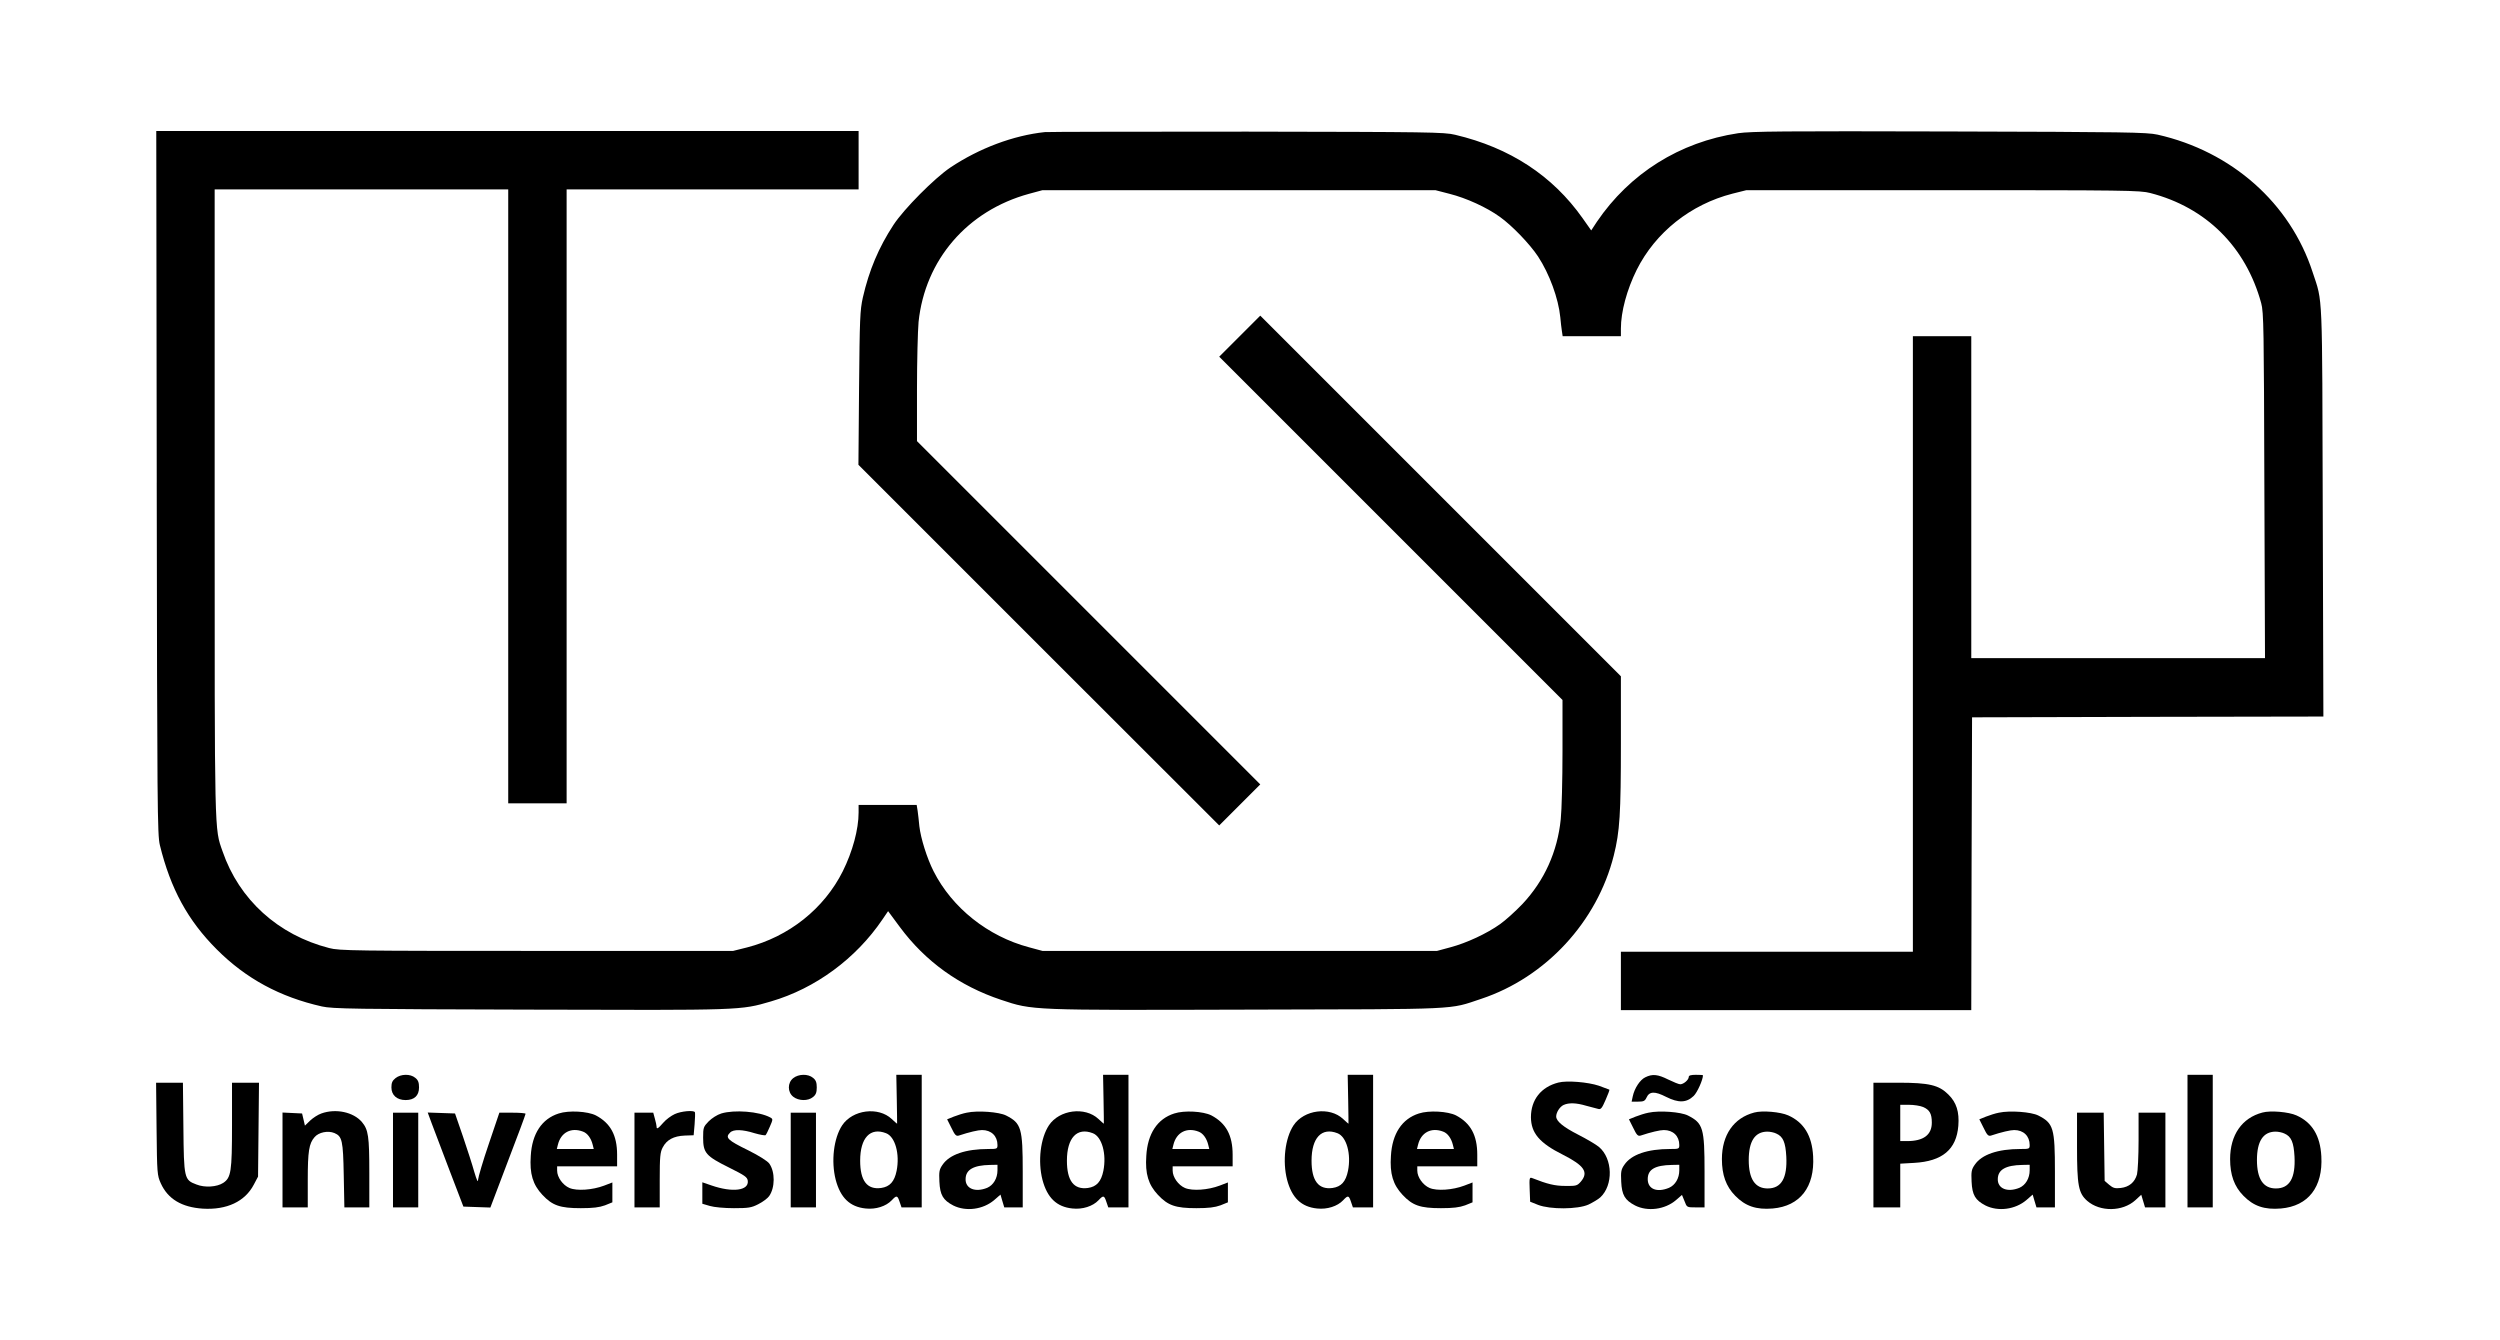 <?xml version="1.0" standalone="no"?>
<!DOCTYPE svg PUBLIC "-//W3C//DTD SVG 20010904//EN"
 "http://www.w3.org/TR/2001/REC-SVG-20010904/DTD/svg10.dtd">
<svg version="1.0" xmlns="http://www.w3.org/2000/svg"
 width="1584pt" height="849pt" viewBox="0 0 1584 849"
 preserveAspectRatio="xMidYMid meet">

<g transform="translate(0,849) scale(0.1,-0.1)"
fill="#000000" stroke="none">
<path d="M993 5433 c3 -2065 4 -2233 20 -2298 68 -277 177 -477 361 -661 185
-185 400 -301 666 -361 68 -15 199 -17 1317 -20 1351 -4 1333 -5 1528 52 281
82 538 271 706 519 l36 53 74 -100 c162 -219 378 -374 642 -462 201 -67 182
-66 1562 -62 1371 3 1271 -1 1479 68 410 136 736 489 841 909 38 151 45 263
45 712 l0 423 -1143 1143 -1142 1142 -130 -130 -130 -130 1088 -1088 1087
-1087 0 -327 c0 -179 -5 -372 -11 -428 -21 -207 -104 -390 -243 -538 -44 -46
-107 -103 -141 -127 -84 -60 -213 -120 -315 -147 l-85 -23 -1250 0 -1250 0
-85 23 c-260 69 -487 249 -605 482 -42 83 -81 208 -90 285 -3 33 -8 77 -11 98
l-6 37 -184 0 -184 0 0 -48 c0 -107 -38 -247 -100 -372 -119 -238 -342 -415
-607 -483 l-88 -22 -1245 0 c-1156 0 -1250 1 -1314 18 -324 83 -571 307 -676
613 -52 148 -50 80 -50 2210 l0 1984 930 0 930 0 0 -1945 0 -1945 185 0 185 0
0 1945 0 1945 925 0 925 0 0 185 0 185 -2225 0 -2225 0 3 -2227z"/>
<path d="M6620 7653 c-199 -21 -415 -102 -598 -224 -101 -68 -294 -262 -361
-364 -94 -144 -154 -286 -194 -460 -18 -82 -20 -132 -24 -575 l-4 -485 1143
-1143 1143 -1142 130 130 130 130 -1088 1088 -1087 1087 0 327 c0 179 5 372
10 428 41 394 309 705 700 812 l85 23 1245 0 1245 0 89 -23 c107 -27 236 -86
319 -146 76 -54 189 -171 242 -251 72 -110 129 -265 141 -385 3 -30 7 -70 10
-87 l5 -33 184 0 185 0 0 48 c0 107 38 247 100 372 119 238 342 415 607 483
l88 22 1245 0 c1156 0 1250 -1 1314 -18 354 -91 606 -342 703 -698 16 -58 17
-160 20 -1156 l4 -1093 -931 0 -930 0 0 1020 0 1020 -185 0 -185 0 0 -1950 0
-1950 -925 0 -925 0 0 -185 0 -185 1110 0 1110 0 2 928 3 927 1113 3 1113 2
-4 1298 c-4 1423 1 1320 -64 1517 -142 438 -513 766 -983 872 -68 15 -199 17
-1317 20 -1058 3 -1256 1 -1340 -11 -371 -56 -687 -255 -895 -561 l-36 -55
-55 78 c-190 269 -460 446 -807 528 -69 17 -166 18 -1320 20 -685 0 -1261 -1
-1280 -3z"/>
<path d="M2506 1659 c-20 -16 -26 -29 -26 -59 0 -49 35 -80 90 -80 55 0 85 28
85 80 0 32 -6 47 -24 61 -31 26 -91 25 -125 -2z"/>
<path d="M5026 1659 c-37 -29 -37 -89 0 -118 34 -27 94 -28 125 -2 18 14 24
29 24 61 0 32 -6 47 -24 61 -31 26 -91 25 -125 -2z"/>
<path d="M5682 1525 c2 -85 2 -155 2 -155 -1 0 -16 13 -34 30 -85 80 -248 59
-314 -40 -54 -82 -71 -228 -41 -345 30 -114 90 -172 190 -182 64 -7 129 14
165 52 31 33 36 32 50 -10 l12 -35 64 0 64 0 0 420 0 420 -80 0 -81 0 3 -155z
m-68 -215 c58 -22 88 -132 67 -238 -14 -69 -43 -101 -98 -109 -89 -12 -133 45
-133 173 0 145 64 213 164 174z"/>
<path d="M6992 1525 c2 -85 2 -155 2 -155 -1 0 -16 13 -34 30 -85 80 -248 59
-314 -40 -54 -82 -71 -228 -41 -345 30 -114 90 -172 190 -182 64 -7 129 14
165 52 31 33 36 32 50 -10 l12 -35 64 0 64 0 0 420 0 420 -80 0 -81 0 3 -155z
m-68 -215 c58 -22 88 -132 67 -238 -14 -69 -43 -101 -98 -109 -89 -12 -133 45
-133 173 0 145 64 213 164 174z"/>
<path d="M8542 1525 c2 -85 2 -155 2 -155 -1 0 -16 13 -34 30 -85 80 -248 59
-314 -40 -54 -82 -71 -228 -41 -345 30 -114 90 -172 190 -182 64 -7 129 14
165 52 31 33 36 32 50 -10 l12 -35 64 0 64 0 0 420 0 420 -80 0 -81 0 3 -155z
m-68 -215 c58 -22 88 -132 67 -238 -14 -69 -43 -101 -98 -109 -89 -12 -133 45
-133 173 0 145 64 213 164 174z"/>
<path d="M10424 1664 c-33 -16 -68 -69 -79 -121 l-7 -33 41 0 c35 0 43 4 53
25 18 41 53 42 125 5 78 -39 128 -38 174 6 23 22 59 103 59 131 0 2 -20 3 -45
3 -31 0 -45 -4 -45 -13 0 -19 -33 -47 -54 -47 -9 0 -43 14 -76 30 -66 33 -100
37 -146 14z"/>
<path d="M13860 1260 l0 -420 80 0 80 0 0 420 0 420 -80 0 -80 0 0 -420z"/>
<path d="M9874 1631 c-110 -28 -174 -109 -174 -220 1 -100 54 -163 202 -237
136 -69 165 -111 114 -171 -23 -26 -29 -28 -98 -27 -66 0 -112 11 -211 50 -16
6 -18 0 -15 -72 l3 -78 50 -20 c77 -30 252 -29 320 2 27 13 61 33 74 45 84 77
80 246 -8 320 -18 15 -77 50 -132 78 -94 48 -139 85 -139 115 0 26 23 62 47
73 33 15 79 14 143 -5 30 -8 64 -17 76 -20 17 -5 24 4 47 57 15 34 26 63 24
65 -1 1 -31 12 -67 25 -69 23 -202 34 -256 20z"/>
<path d="M992 1338 c3 -284 4 -295 27 -346 45 -99 132 -151 266 -160 152 -9
267 45 323 152 l27 51 3 298 3 297 -85 0 -86 0 0 -270 c0 -294 -6 -332 -56
-365 -40 -26 -117 -31 -169 -10 -78 29 -80 37 -83 363 l-3 282 -85 0 -85 0 3
-292z"/>
<path d="M11870 1235 l0 -395 85 0 85 0 0 139 0 138 88 5 c179 10 268 85 280
235 7 88 -12 148 -63 198 -60 60 -122 75 -318 75 l-157 0 0 -395z m315 241
c41 -18 55 -42 55 -99 0 -78 -53 -117 -157 -117 l-43 0 0 115 0 115 55 0 c31
0 71 -6 90 -14z"/>
<path d="M2036 1435 c-21 -7 -53 -28 -71 -45 l-33 -32 -9 39 -9 38 -62 3 -62
3 0 -301 0 -300 80 0 80 0 0 173 c0 183 8 232 43 272 26 31 85 43 126 26 49
-21 55 -47 59 -268 l4 -203 79 0 79 0 0 218 c0 233 -6 274 -47 323 -54 63
-165 87 -257 54z"/>
<path d="M3540 1435 c-107 -34 -169 -128 -177 -268 -8 -114 13 -183 74 -248
63 -67 111 -84 243 -84 78 0 117 5 153 18 l47 19 0 63 0 63 -52 -20 c-74 -28
-173 -35 -220 -15 -42 18 -78 68 -78 110 l0 27 190 0 190 0 0 74 c0 123 -42
200 -135 249 -52 26 -171 33 -235 12z m154 -115 c28 -10 51 -42 61 -82 l7 -28
-117 0 -117 0 7 28 c19 77 84 111 159 82z"/>
<path d="M4275 1431 c-22 -10 -55 -34 -72 -54 -35 -40 -43 -44 -43 -24 0 6 -5
29 -11 50 l-10 37 -59 0 -60 0 0 -300 0 -300 80 0 80 0 0 173 c0 149 3 177 19
207 25 48 69 72 139 75 l57 2 6 69 c3 38 4 72 2 77 -7 14 -88 7 -128 -12z"/>
<path d="M4570 1435 c-26 -8 -60 -30 -80 -50 -33 -34 -35 -40 -35 -103 0 -97
18 -117 163 -189 102 -51 117 -61 120 -85 7 -62 -97 -75 -230 -29 l-58 20 0
-68 0 -68 48 -14 c26 -8 92 -14 152 -14 92 0 111 3 154 25 28 14 59 37 69 51
38 53 39 154 1 207 -12 16 -64 49 -132 83 -133 65 -149 81 -116 113 21 22 79
20 155 -4 35 -10 67 -16 70 -12 4 4 16 28 27 54 20 46 20 48 2 58 -71 38 -227
50 -310 25z"/>
<path d="M6125 1440 c-22 -4 -59 -16 -82 -25 l-42 -17 27 -54 c22 -46 30 -54
47 -49 66 22 123 35 147 35 59 0 98 -38 98 -95 0 -24 -3 -25 -57 -25 -145 0
-247 -35 -291 -100 -21 -30 -23 -44 -20 -107 4 -85 23 -117 88 -151 80 -40
189 -26 260 35 l39 34 12 -41 12 -40 59 0 58 0 0 225 c0 278 -9 308 -105 357
-45 23 -181 33 -250 18z m195 -365 c0 -51 -26 -94 -65 -111 -76 -31 -139 -5
-137 56 1 59 50 87 155 89 l47 1 0 -35z"/>
<path d="M7440 1435 c-107 -34 -169 -128 -177 -268 -8 -114 13 -183 74 -248
63 -67 111 -84 243 -84 78 0 117 5 153 18 l47 19 0 63 0 63 -52 -20 c-74 -28
-173 -35 -220 -15 -42 18 -78 68 -78 110 l0 27 190 0 190 0 0 74 c0 123 -42
200 -135 249 -52 26 -171 33 -235 12z m154 -115 c28 -10 51 -42 61 -82 l7 -28
-117 0 -117 0 7 28 c19 77 84 111 159 82z"/>
<path d="M8990 1435 c-107 -34 -169 -128 -177 -268 -8 -114 13 -183 74 -248
63 -67 111 -84 243 -84 78 0 117 5 153 18 l47 19 0 63 0 63 -52 -20 c-74 -28
-173 -35 -220 -15 -42 18 -78 68 -78 110 l0 27 190 0 190 0 0 74 c0 123 -42
200 -135 249 -52 26 -171 33 -235 12z m154 -115 c28 -10 51 -42 61 -82 l7 -28
-117 0 -117 0 7 28 c19 77 84 111 159 82z"/>
<path d="M10445 1440 c-22 -4 -59 -16 -82 -25 l-42 -17 27 -54 c22 -46 30 -54
47 -49 66 22 123 35 147 35 59 0 98 -38 98 -95 0 -24 -3 -25 -57 -25 -145 0
-247 -35 -291 -100 -21 -30 -23 -44 -20 -107 4 -85 23 -117 88 -151 79 -40
189 -26 259 34 l38 33 16 -39 c15 -40 15 -40 71 -40 l56 0 0 225 c0 278 -9
308 -105 357 -45 23 -181 33 -250 18z m195 -365 c0 -51 -26 -94 -65 -111 -77
-32 -135 -8 -135 55 0 61 45 88 153 90 l47 1 0 -35z"/>
<path d="M11115 1441 c-130 -34 -205 -142 -205 -295 0 -100 26 -173 84 -232
64 -66 134 -90 238 -81 173 15 267 136 256 331 -7 131 -59 215 -158 259 -49
22 -164 32 -215 18z m139 -133 c44 -19 59 -56 64 -146 7 -136 -31 -202 -118
-202 -80 0 -120 60 -120 180 0 119 39 179 117 180 18 0 43 -5 57 -12z"/>
<path d="M12665 1440 c-22 -4 -59 -16 -82 -25 l-42 -17 27 -54 c22 -46 30 -54
47 -49 66 22 123 35 147 35 59 0 98 -38 98 -95 0 -24 -3 -25 -57 -25 -145 0
-247 -35 -291 -100 -21 -30 -23 -44 -20 -107 4 -85 23 -117 88 -151 80 -40
189 -26 260 35 l39 34 12 -41 12 -40 59 0 58 0 0 225 c0 278 -9 308 -105 357
-45 23 -181 33 -250 18z m195 -365 c0 -51 -26 -94 -65 -111 -76 -31 -139 -5
-137 56 1 59 50 87 155 89 l47 1 0 -35z"/>
<path d="M14335 1441 c-130 -34 -205 -142 -205 -295 0 -100 26 -173 84 -232
64 -66 134 -90 238 -81 173 15 267 136 256 331 -7 131 -59 215 -158 259 -49
22 -164 32 -215 18z m139 -133 c44 -19 59 -56 64 -146 7 -136 -31 -202 -118
-202 -80 0 -120 60 -120 180 0 119 39 179 117 180 18 0 43 -5 57 -12z"/>
<path d="M2490 1140 l0 -300 80 0 80 0 0 300 0 300 -80 0 -80 0 0 -300z"/>
<path d="M2735 1373 c14 -37 65 -171 113 -298 l88 -230 85 -3 86 -3 111 293
c62 161 112 296 112 301 0 4 -37 7 -83 7 l-83 0 -67 -198 c-37 -108 -67 -211
-68 -227 0 -20 -8 -4 -24 50 -12 44 -45 145 -72 225 l-50 145 -86 3 -87 3 25
-68z"/>
<path d="M5010 1140 l0 -300 80 0 80 0 0 300 0 300 -80 0 -80 0 0 -300z"/>
<path d="M13160 1227 c0 -248 9 -297 65 -346 81 -70 223 -69 304 4 l38 35 12
-40 12 -40 64 0 65 0 0 300 0 300 -85 0 -85 0 0 -177 c0 -98 -5 -194 -10 -214
-14 -50 -50 -80 -103 -86 -36 -4 -48 -1 -73 20 l-29 25 -3 216 -3 216 -85 0
-84 0 0 -213z"/>
</g>
</svg>

